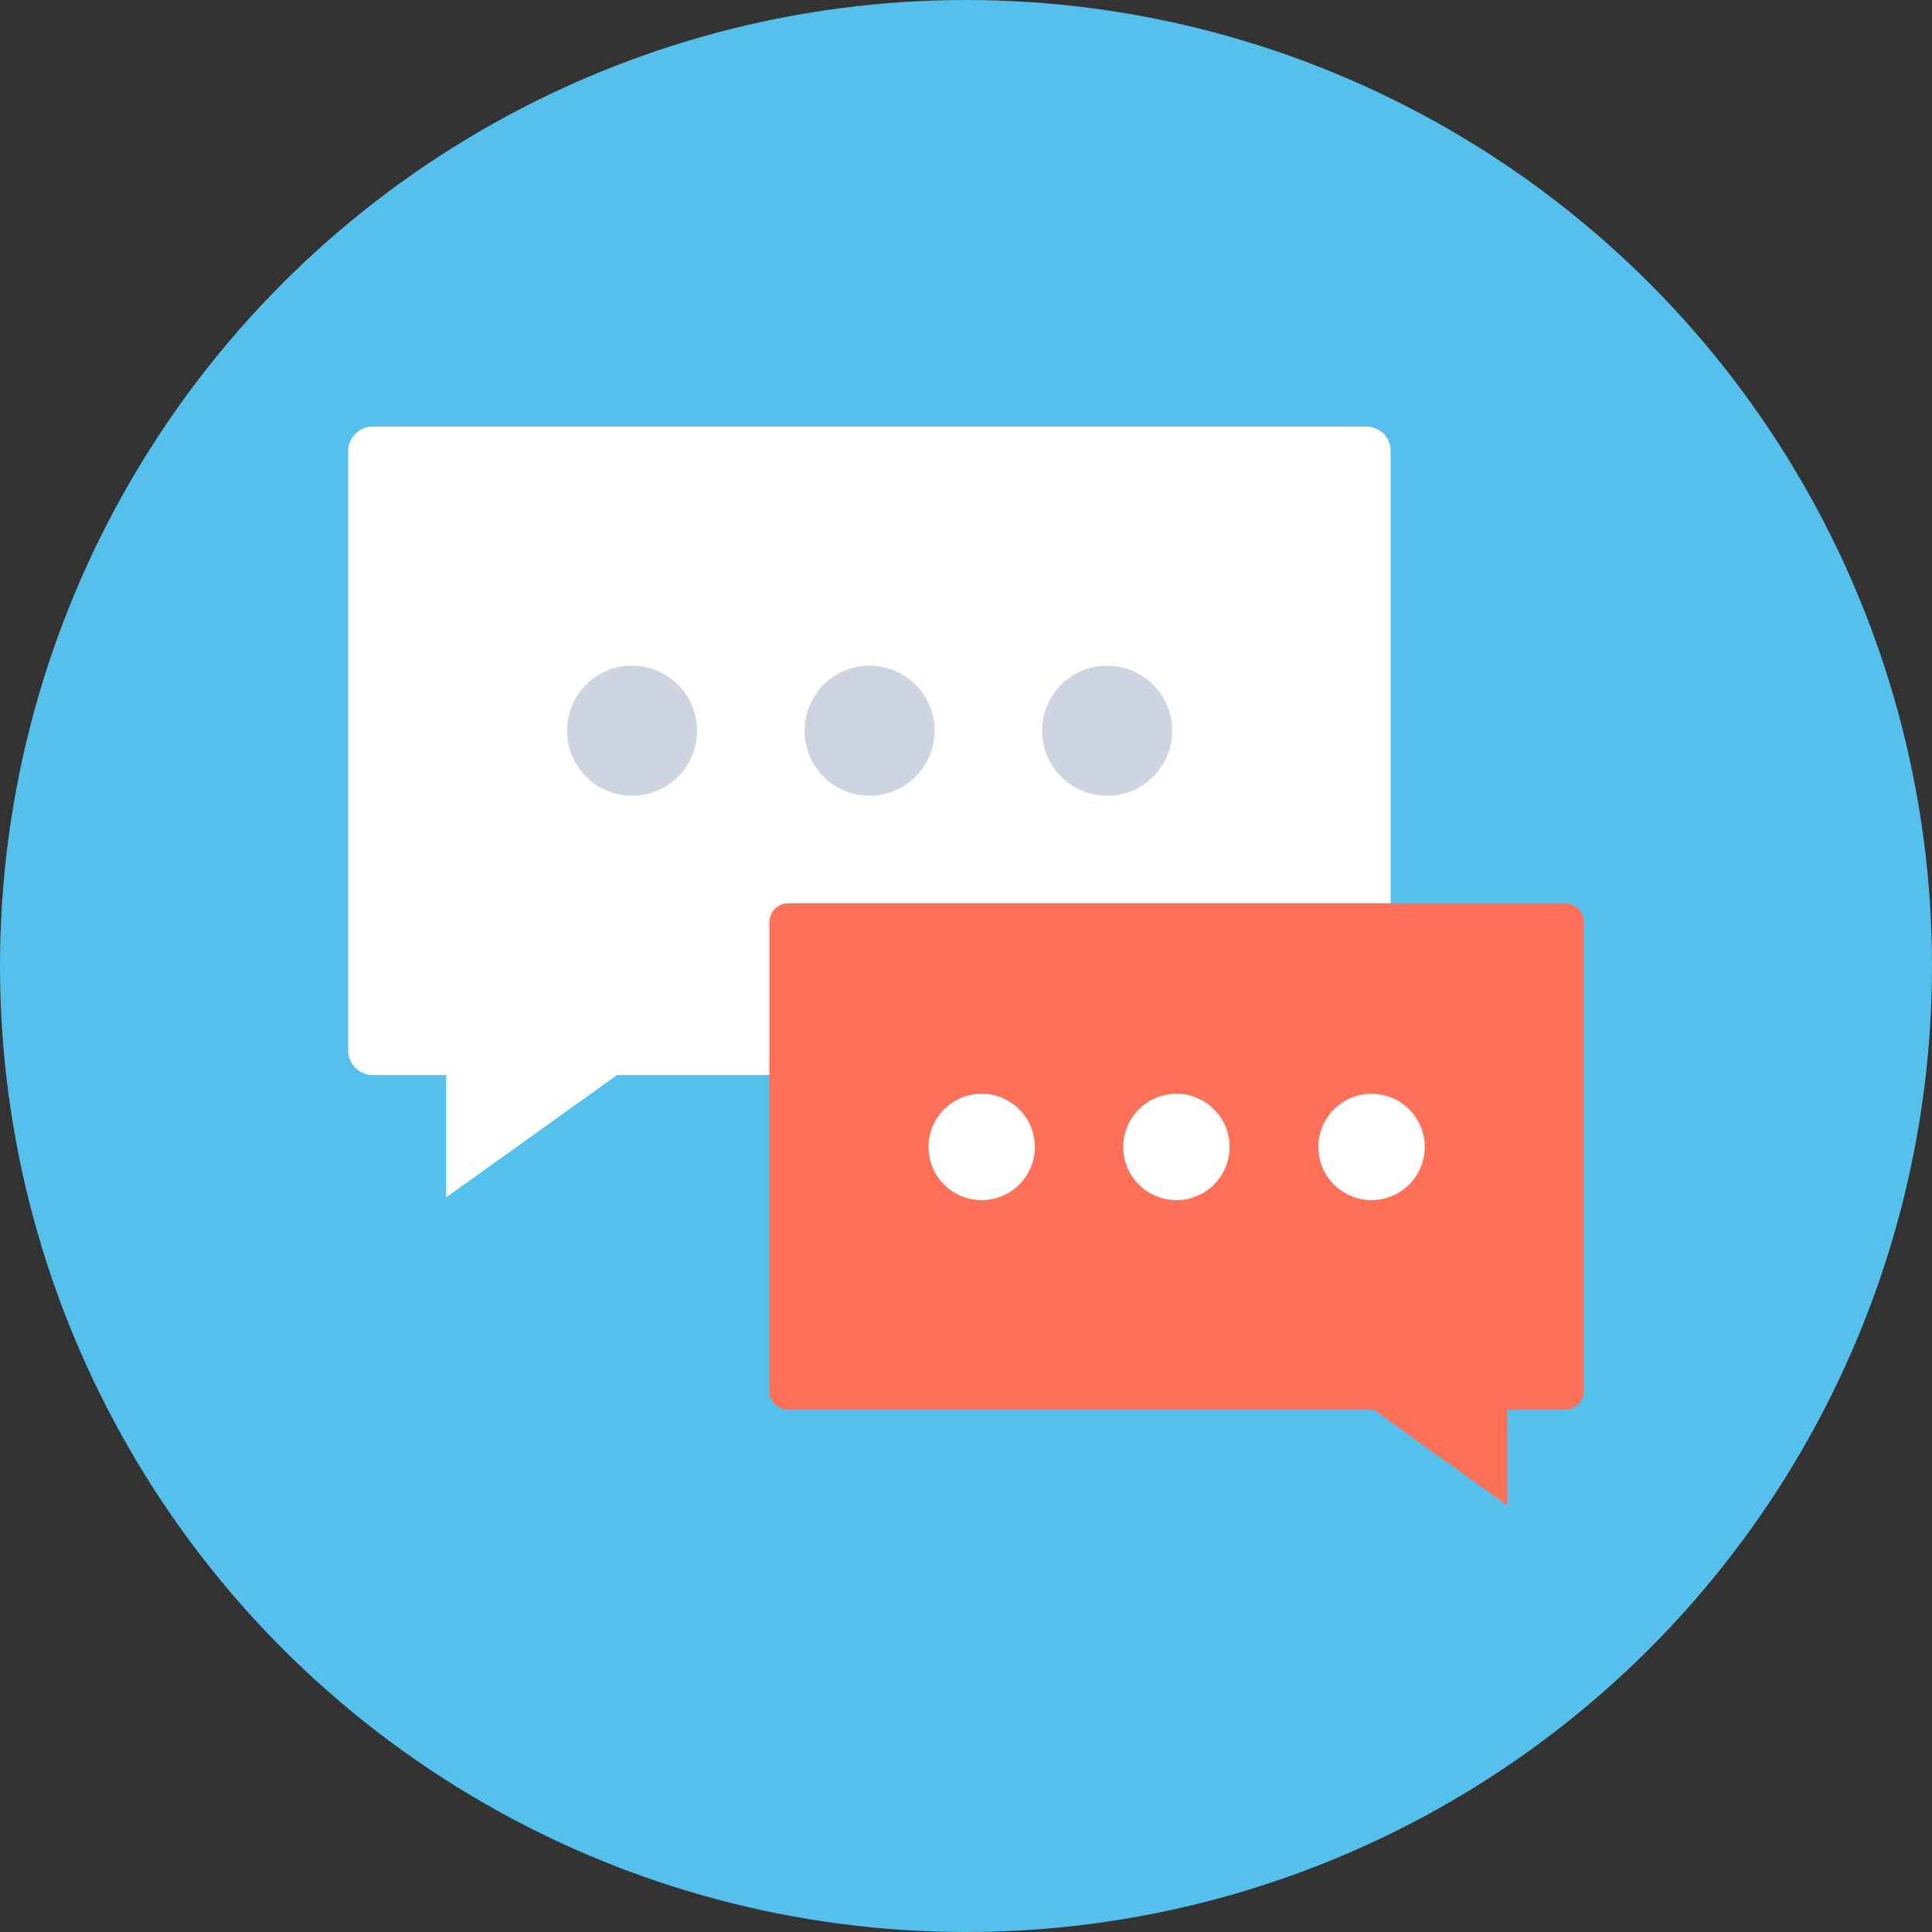 <?xml version="1.0" encoding="iso-8859-1"?>
<!-- Generator: Adobe Illustrator 19.0.0, SVG Export Plug-In . SVG Version: 6.00 Build 0)  -->
<svg xmlns="http://www.w3.org/2000/svg" xmlns:xlink="http://www.w3.org/1999/xlink" version="1.1" id="Layer_1" x="0px" y="0px" viewBox="0 0 505 505" style="enable-background:new 0 0 505 505;" xml:space="preserve">
<rect x="0" y="0" width="505" height="505" fill="#333333" stroke="none"/>
<circle style="fill:#54C0EB;" cx="252.5" cy="252.5" r="252.5"/>
<path style="fill:#FFFFFF;" d="M357.1,111.5H97.4c-3.5,0-6.4,2.9-6.4,6.4v156.7c0,3.5,2.9,6.4,6.4,6.4h19.2v32l44.7-32h195.8  c3.5,0,6.4-2.9,6.4-6.4V117.9C363.5,114.3,360.7,111.5,357.1,111.5z"/>
<path style="fill:#FF7058;" d="M206.1,236.1H409c2.8,0,5,2.2,5,5v122.4c0,2.8-2.2,5-5,5h-15v25l-34.9-25h-153c-2.8,0-5-2.2-5-5  V241.1C201.1,238.4,203.3,236.1,206.1,236.1z"/>
<g>
	<circle style="fill:#FFFFFF;" cx="256.6" cy="299.8" r="13.9"/>
	<circle style="fill:#FFFFFF;" cx="307.5" cy="299.8" r="13.9"/>
	<circle style="fill:#FFFFFF;" cx="358.5" cy="299.8" r="13.9"/>
</g>
<g>
	<circle style="fill:#CED5E0;" cx="165.2" cy="191" r="17"/>
	<circle style="fill:#CED5E0;" cx="227.3" cy="191" r="17"/>
	<circle style="fill:#CED5E0;" cx="289.4" cy="191" r="17"/>
</g>
<g>
</g>
<g>
</g>
<g>
</g>
<g>
</g>
<g>
</g>
<g>
</g>
<g>
</g>
<g>
</g>
<g>
</g>
<g>
</g>
<g>
</g>
<g>
</g>
<g>
</g>
<g>
</g>
<g>
</g>
</svg>
